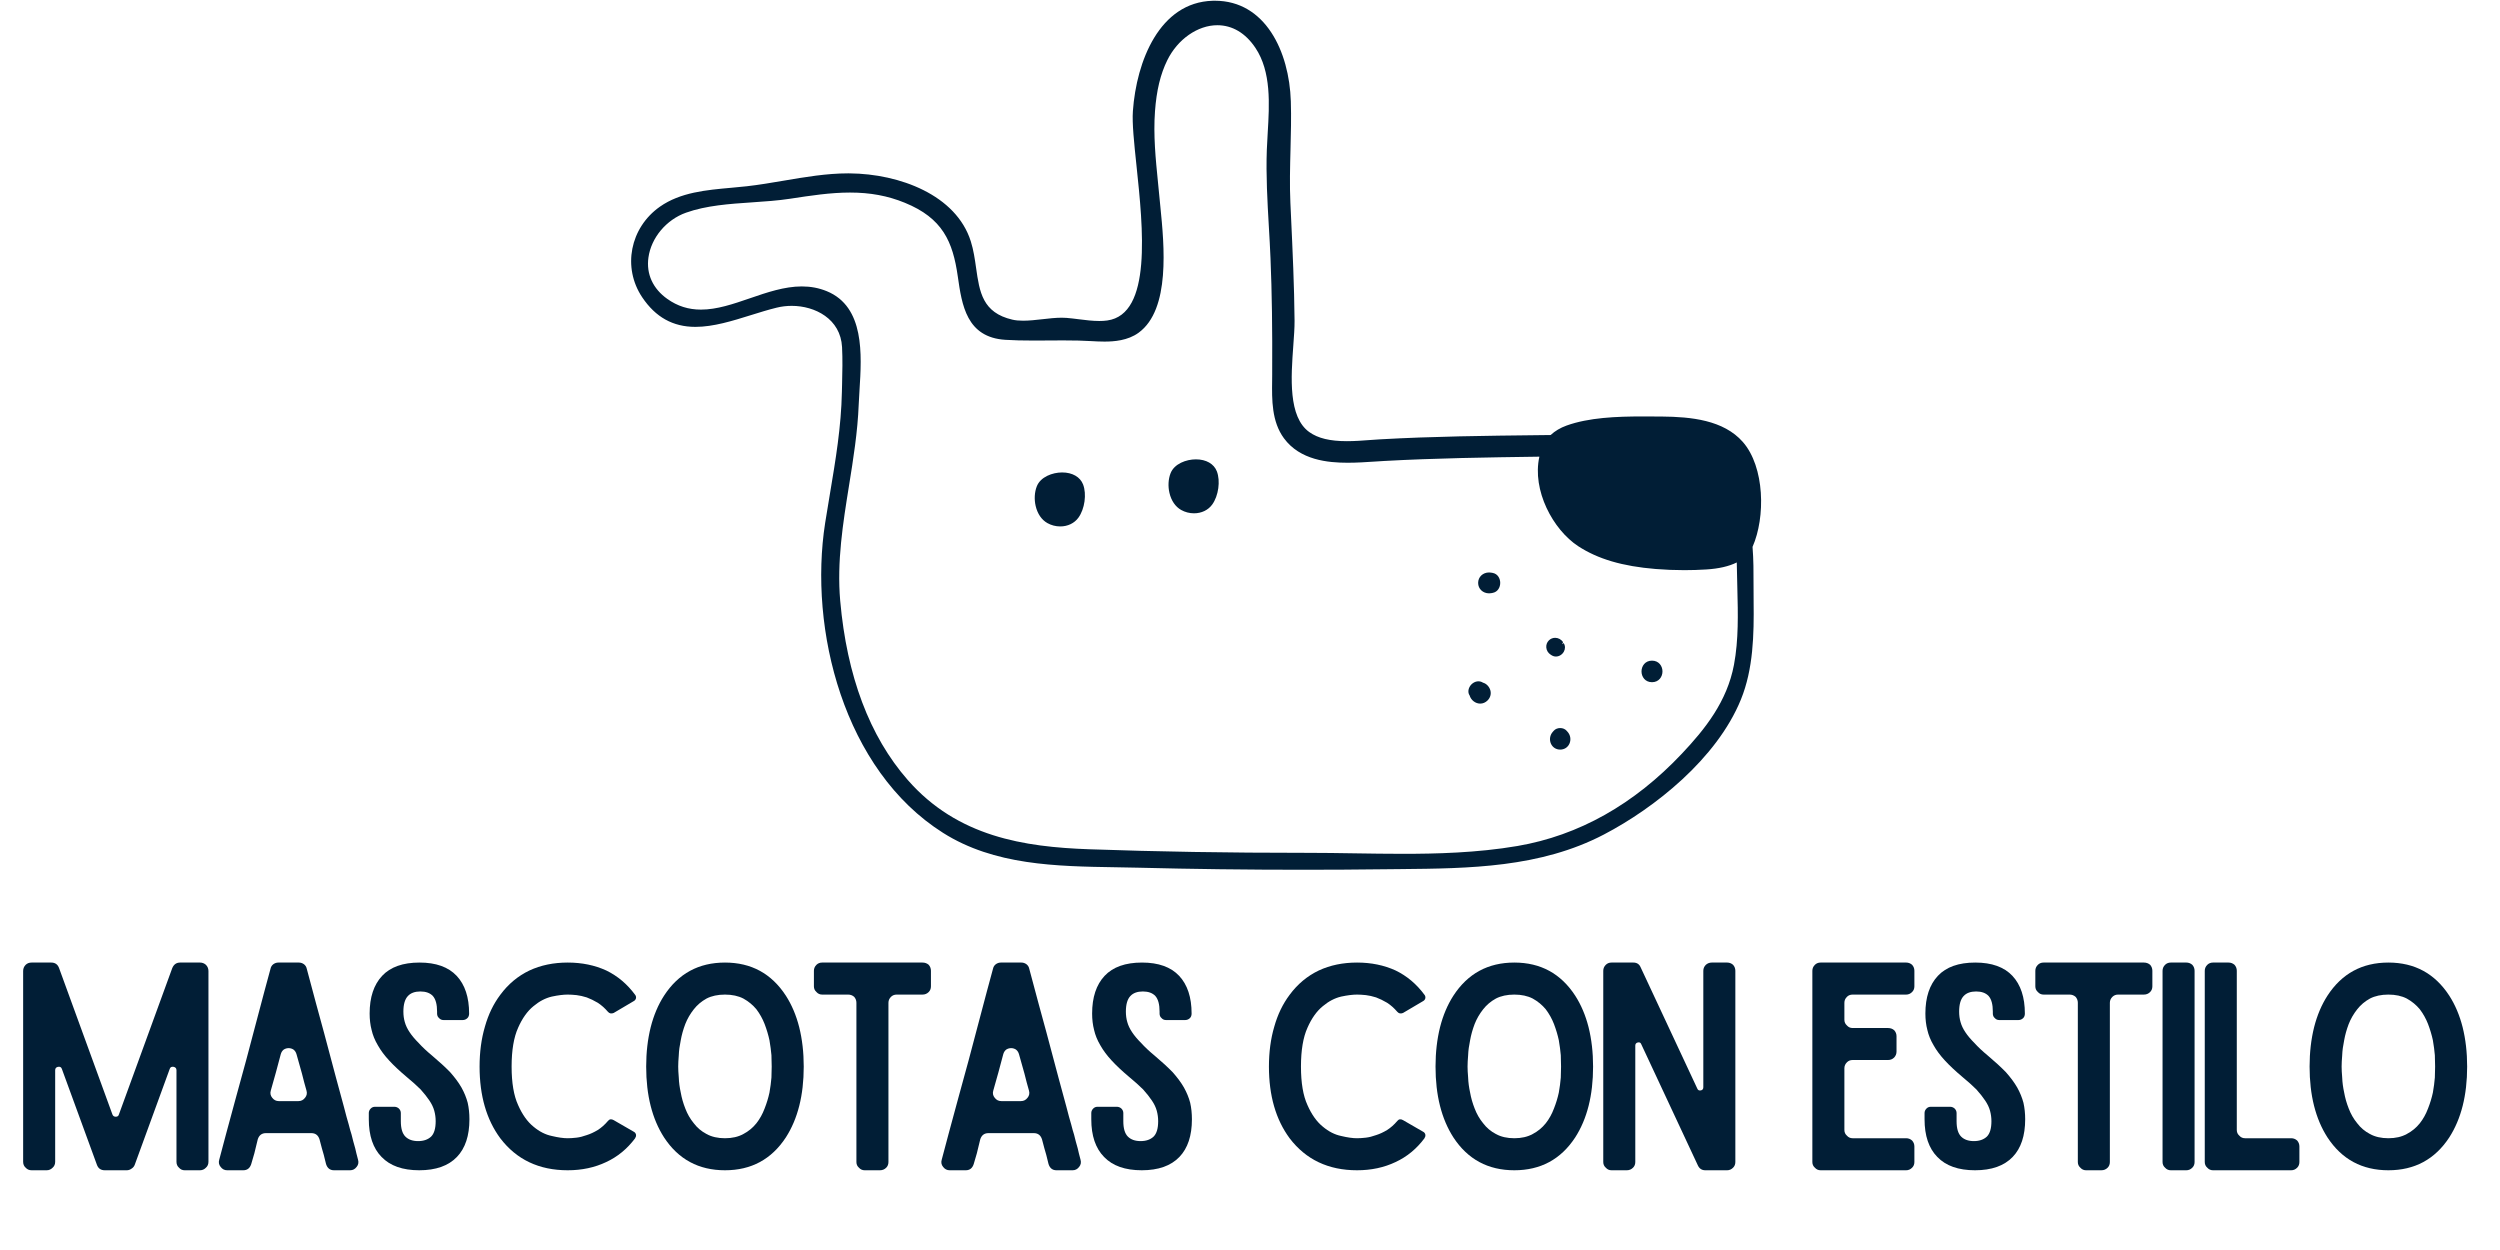 <svg xmlns="http://www.w3.org/2000/svg" xmlns:xlink="http://www.w3.org/1999/xlink" width="1000" zoomAndPan="magnify" viewBox="0 0 750 375" height="500" preserveAspectRatio="xMidYMid meet" version="1.2"><defs/><g id="b3292c1655"><path style=" stroke:none;fill-rule:nonzero;fill:#011e36;fill-opacity:1;" d="M 358.199 153.992 C 356.848 153.992 355.512 153.645 354.344 152.988 C 352.625 152.023 351.379 150.207 350.836 147.875 C 350.371 145.883 350.484 143.746 351.152 142.016 C 352.262 139.121 355.883 137.805 358.773 137.805 C 361.836 137.805 364.184 139.148 365.055 141.398 C 366.168 144.285 365.551 148.754 363.668 151.355 C 362.457 153.031 360.465 153.992 358.199 153.992 Z M 318.07 157.93 C 316.715 157.93 315.379 157.582 314.211 156.922 C 312.492 155.957 311.25 154.141 310.703 151.809 C 310.238 149.82 310.352 147.684 311.02 145.949 C 312.129 143.055 315.75 141.734 318.641 141.734 C 321.703 141.734 324.055 143.082 324.926 145.336 C 326.039 148.223 325.418 152.688 323.535 155.289 C 322.324 156.965 320.332 157.93 318.07 157.93 Z M 446.742 178.004 C 444.859 178.004 443.441 176.656 443.441 174.871 C 443.441 173.086 444.859 171.738 446.738 171.738 C 446.957 171.738 447.184 171.758 447.406 171.801 L 447.785 171.867 C 449.355 172.152 450.066 173.582 450.066 174.871 C 450.066 176.16 449.355 177.586 447.781 177.871 L 447.457 177.934 C 447.188 177.98 446.961 178.004 446.742 178.004 Z M 466.777 196.961 C 466.316 196.961 465.875 196.828 465.469 196.57 L 465.188 196.391 C 464.457 195.922 463.98 195.16 463.891 194.305 C 463.801 193.492 464.078 192.699 464.656 192.125 C 465.16 191.621 465.832 191.344 466.543 191.344 C 467.492 191.344 468.402 191.844 468.922 192.656 L 468.609 193.254 L 469.105 192.938 C 469.602 193.719 469.621 194.648 469.164 195.484 C 468.676 196.383 467.738 196.961 466.777 196.961 Z M 495.598 204.66 C 493.535 204.66 492.453 203.035 492.453 201.43 C 492.453 199.824 493.535 198.195 495.598 198.195 C 497.66 198.195 498.742 199.82 498.742 201.426 C 498.742 203.031 497.66 204.66 495.598 204.66 Z M 444.066 211.082 C 442.629 211.082 441.289 210.047 440.879 208.617 C 440.414 207.961 440.387 206.969 440.879 206.062 C 441.418 205.062 442.48 204.395 443.527 204.395 C 444.02 204.395 444.48 204.535 444.902 204.805 C 445.887 205.055 446.824 206.004 447.121 207.141 C 447.402 208.219 447.09 209.309 446.273 210.129 C 445.648 210.754 444.887 211.082 444.066 211.082 Z M 468.059 224.879 C 466.816 224.879 465.781 224.215 465.281 223.102 C 464.754 221.922 464.965 220.535 465.824 219.57 L 466.133 219.219 C 466.586 218.707 467.289 218.414 468.059 218.414 C 468.824 218.414 469.527 218.707 469.984 219.223 L 470.289 219.57 C 471.148 220.535 471.359 221.922 470.832 223.098 C 470.328 224.215 469.293 224.879 468.059 224.879 Z M 392.223 255.852 C 396.895 255.852 401.621 255.926 406.379 256 C 411.191 256.074 416.031 256.148 420.875 256.148 C 430.5 256.148 443.105 255.883 455.254 253.797 C 473.625 250.645 490.223 241.316 504.59 226.074 C 511.473 218.777 518.121 210.5 520.199 199.406 C 521.598 191.926 521.398 184.102 521.203 176.535 C 521.203 176.535 521.055 169.789 521.031 168.734 C 518.699 169.898 515.629 170.605 511.883 170.84 C 509.695 170.98 507.473 171.047 505.281 171.047 C 502.43 171.047 499.543 170.93 496.703 170.699 C 486.746 169.887 479.363 167.711 473.469 163.863 C 465.895 158.914 459.559 147.082 461.816 136.996 L 461.562 137.004 C 446.34 137.219 430.594 137.441 415.176 138.297 C 414.27 138.348 413.336 138.41 412.375 138.473 C 409.762 138.645 407.059 138.824 404.305 138.824 C 398.41 138.824 390.016 138.062 385.18 131.477 C 381.484 126.445 381.566 119.934 381.641 114.184 L 381.656 112.355 C 381.73 98.465 381.574 87.727 381.152 77.543 C 381.023 74.348 380.84 71.145 380.652 67.938 C 380.219 60.395 379.77 52.594 380.047 44.93 C 380.102 43.316 380.207 41.637 380.309 39.922 C 380.828 31.293 381.418 21.516 376.621 14.352 C 373.652 9.914 369.699 7.566 365.191 7.566 C 359.305 7.566 353.281 11.781 350.195 18.051 C 348.125 22.246 346.953 27.121 346.496 33.398 C 345.973 40.523 346.699 47.738 347.395 54.715 C 347.551 56.246 348.109 61.996 348.109 61.996 C 349.258 73.523 351.188 92.82 341.586 99.816 C 338.316 102.199 334.164 102.477 331.324 102.477 C 329.98 102.477 328.645 102.406 327.367 102.332 C 324.938 102.188 322.344 102.121 318.953 102.121 C 317.496 102.121 311.668 102.168 310.211 102.168 C 306.75 102.168 304.109 102.102 301.641 101.949 C 289.949 101.234 288.562 91.504 287.336 82.918 C 285.844 72.422 282.758 65.441 271.422 60.82 C 266.312 58.738 261.09 57.766 254.988 57.766 C 249.125 57.766 243.238 58.672 237 59.625 C 233.352 60.184 229.453 60.445 225.684 60.703 C 218.902 61.16 211.891 61.633 205.809 63.801 C 199.883 65.91 195.344 71.328 194.527 77.277 C 193.848 82.203 195.863 86.613 200.211 89.688 C 203.246 91.84 206.539 92.883 210.285 92.883 C 215.082 92.883 219.902 91.227 225.008 89.473 C 230.086 87.727 235.336 85.926 240.547 85.926 C 243.234 85.926 245.684 86.395 248.031 87.355 C 259.438 92.027 258.523 106.461 257.855 117.004 C 257.758 118.527 257.668 119.988 257.613 121.344 C 257.297 129.559 255.98 137.75 254.707 145.672 C 252.898 156.918 251.031 168.551 252.062 180.238 C 254.059 202.816 260.867 220.898 272.309 233.977 C 287.273 251.086 307.309 254.086 326.73 254.777 C 347.027 255.5 368.309 255.852 391.781 255.852 Z M 390.898 260.93 C 374.398 260.93 357.77 260.723 341.473 260.309 C 339.242 260.254 336.984 260.219 334.715 260.18 C 316.824 259.891 298.32 259.594 282.926 249.863 C 253.094 231.012 242.551 188.785 247.555 156.82 C 248 153.973 248.477 151.152 248.949 148.336 C 250.699 137.902 252.355 128.051 252.57 117.551 L 252.625 115.27 C 252.715 111.605 252.805 107.816 252.617 104.148 C 252.176 95.637 244.48 91.758 237.52 91.758 C 235.98 91.758 234.453 91.938 232.988 92.301 C 230.469 92.918 227.84 93.738 225.289 94.535 C 219.742 96.27 214.004 98.062 208.633 98.062 C 201.891 98.062 196.668 95.16 192.664 89.191 C 186.668 80.25 189.004 68.312 197.977 62.004 C 204.117 57.691 211.898 56.996 219.426 56.328 C 220.996 56.188 222.547 56.047 224.055 55.875 C 227.703 55.465 231.445 54.824 235.062 54.211 C 241.41 53.129 247.969 52.008 254.445 52.008 L 254.93 52.012 C 269.852 52.141 286.871 58.5 291.246 72.422 C 292.066 75.031 292.457 77.75 292.828 80.383 C 293.855 87.59 294.742 93.816 303.711 95.895 C 304.625 96.105 305.676 96.211 306.922 96.211 C 308.766 96.211 310.789 95.984 312.746 95.762 C 314.688 95.539 316.699 95.312 318.52 95.312 C 319.02 95.312 319.5 95.332 319.969 95.367 C 321.133 95.461 322.352 95.613 323.586 95.77 C 325.641 96.027 327.758 96.297 329.77 96.297 C 330.582 96.297 331.383 96.254 332.156 96.148 C 345.645 94.297 342.93 68.516 340.945 49.688 C 340.227 42.863 339.605 36.973 339.867 33.316 C 340.938 18.348 347.848 0.699 363.785 0.23 L 364.465 0.219 C 379.555 0.219 386.781 15.379 387.25 30.402 C 387.402 35.211 387.273 40.078 387.152 44.785 C 387.016 50.043 386.871 55.48 387.117 60.848 L 387.305 64.906 C 387.781 75.176 388.277 85.789 388.367 96.246 C 388.383 98.324 388.195 100.898 387.996 103.621 C 387.297 113.184 386.434 125.082 392.797 129.629 C 395.402 131.488 398.984 132.352 404.066 132.352 C 406.406 132.352 408.73 132.18 410.977 132.008 C 412.004 131.934 412.996 131.859 413.934 131.805 C 429.75 130.906 445.891 130.727 461.5 130.551 L 465.195 130.508 C 466.473 129.312 468.113 128.336 469.957 127.672 C 476.648 125.266 484.898 124.934 492.812 124.934 L 498.547 124.961 C 507.312 125.039 517.059 126.004 522.84 132.574 C 529.441 140.09 529.676 155.199 525.762 164.059 C 526.066 167.766 526.066 171.789 526.062 175.68 C 526.062 177.32 526.062 178.941 526.086 180.535 C 526.203 190.34 526.012 200.68 522.273 209.855 C 515.02 227.668 496.293 242.453 481.188 250.344 C 462.082 260.328 440.738 260.535 420.102 260.73 L 415.402 260.777 C 407.238 260.879 399.074 260.93 390.906 260.93 C 390.906 260.93 390.902 260.93 390.898 260.93 "/><g style="fill:#011e36;fill-opacity:1;"><g transform="translate(2.692, 351.08)"><path style="stroke:none" d="M 57.297 -62.312 C 57.984 -62.312 58.578 -62.086 59.078 -61.641 C 59.586 -61.129 59.844 -60.504 59.844 -59.766 L 59.844 -2.547 C 59.844 -1.805 59.586 -1.211 59.078 -0.766 C 58.578 -0.254 57.984 0 57.297 0 L 52.703 0 C 52.023 0 51.461 -0.254 51.016 -0.766 C 50.504 -1.211 50.25 -1.805 50.25 -2.547 L 50.25 -30.016 C 50.25 -30.578 49.961 -30.914 49.391 -31.031 C 48.766 -31.145 48.367 -30.914 48.203 -30.344 L 37.75 -1.703 C 37.57 -1.191 37.258 -0.797 36.812 -0.516 C 36.352 -0.172 35.867 0 35.359 0 L 28.734 0 C 27.547 0 26.754 -0.566 26.359 -1.703 L 15.891 -30.344 C 15.723 -30.914 15.328 -31.145 14.703 -31.031 C 14.141 -30.914 13.859 -30.578 13.859 -30.016 L 13.859 -2.547 C 13.859 -1.805 13.602 -1.211 13.094 -0.766 C 12.582 -0.254 11.988 0 11.312 0 L 6.797 0 C 6.066 0 5.473 -0.254 5.016 -0.766 C 4.504 -1.211 4.25 -1.805 4.25 -2.547 L 4.25 -59.766 C 4.25 -60.504 4.504 -61.129 5.016 -61.641 C 5.473 -62.086 6.066 -62.312 6.797 -62.312 L 12.672 -62.312 C 13.859 -62.312 14.648 -61.742 15.047 -60.609 L 31.031 -16.75 C 31.195 -16.289 31.535 -16.062 32.047 -16.062 C 32.555 -16.062 32.867 -16.289 32.984 -16.75 L 48.969 -60.609 C 49.426 -61.742 50.219 -62.312 51.344 -62.312 Z M 57.297 -62.312 "/></g></g><g style="fill:#011e36;fill-opacity:1;"><g transform="translate(61.341, 351.08)"><path style="stroke:none" d="M 38.859 0 C 37.66 0 36.863 -0.625 36.469 -1.875 C 36.301 -2.5 36.078 -3.406 35.797 -4.594 C 35.453 -5.727 35.023 -7.285 34.516 -9.266 C 34.117 -10.516 33.297 -11.141 32.047 -11.141 L 18.453 -11.141 C 17.203 -11.141 16.379 -10.516 15.984 -9.266 C 15.586 -7.734 15.25 -6.344 14.969 -5.094 C 14.625 -3.852 14.312 -2.781 14.031 -1.875 C 13.633 -0.625 12.836 0 11.641 0 L 6.797 0 C 6.004 0 5.352 -0.336 4.844 -1.016 C 4.332 -1.641 4.191 -2.348 4.422 -3.141 C 4.984 -5.242 5.691 -7.91 6.547 -11.141 C 7.398 -14.305 8.336 -17.766 9.359 -21.516 C 10.367 -25.191 11.414 -29.016 12.5 -32.984 C 13.52 -36.898 14.508 -40.641 15.469 -44.203 C 16.375 -47.723 17.223 -50.926 18.016 -53.812 C 18.754 -56.645 19.352 -58.859 19.812 -60.453 C 19.926 -61.016 20.207 -61.469 20.656 -61.812 C 21.113 -62.145 21.625 -62.312 22.188 -62.312 L 28.312 -62.312 C 28.875 -62.312 29.383 -62.145 29.844 -61.812 C 30.289 -61.469 30.57 -61.016 30.688 -60.453 C 32.676 -52.961 34.406 -46.555 35.875 -41.234 C 37.289 -35.898 38.484 -31.422 39.453 -27.797 C 40.41 -24.172 41.203 -21.254 41.828 -19.047 C 42.391 -16.836 42.867 -15.078 43.266 -13.766 C 43.609 -12.41 43.895 -11.395 44.125 -10.719 C 44.289 -9.977 44.461 -9.297 44.641 -8.672 C 44.805 -8.047 45.004 -7.336 45.234 -6.547 C 45.398 -5.754 45.68 -4.617 46.078 -3.141 C 46.305 -2.348 46.164 -1.641 45.656 -1.016 C 45.145 -0.336 44.492 0 43.703 0 Z M 19.891 -23.891 C 19.66 -23.098 19.801 -22.391 20.312 -21.766 C 20.82 -21.086 21.477 -20.75 22.281 -20.75 L 28.219 -20.75 C 29.02 -20.75 29.676 -21.086 30.188 -21.766 C 30.695 -22.391 30.836 -23.098 30.609 -23.891 C 30.148 -25.473 29.695 -27.172 29.25 -28.984 C 28.738 -30.797 28.195 -32.723 27.625 -34.766 C 27.457 -35.391 27.145 -35.875 26.688 -36.219 C 26.238 -36.5 25.758 -36.641 25.25 -36.641 C 24.738 -36.641 24.254 -36.5 23.797 -36.219 C 23.348 -35.875 23.039 -35.391 22.875 -34.766 C 22.363 -32.953 21.879 -31.141 21.422 -29.328 C 20.91 -27.516 20.398 -25.703 19.891 -23.891 Z M 19.891 -23.891 "/></g></g><g style="fill:#011e36;fill-opacity:1;"><g transform="translate(106.391, 351.08)"><path style="stroke:none" d="M 19.469 -62.312 C 24.395 -62.312 28.109 -60.984 30.609 -58.328 C 33.098 -55.66 34.344 -51.891 34.344 -47.016 C 34.344 -46.441 34.176 -45.988 33.844 -45.656 C 33.438 -45.258 32.953 -45.062 32.391 -45.062 L 26.688 -45.062 C 26.125 -45.062 25.672 -45.258 25.328 -45.656 C 24.93 -45.988 24.734 -46.441 24.734 -47.016 L 24.734 -47.609 C 24.734 -49.766 24.312 -51.32 23.469 -52.281 C 22.613 -53.188 21.363 -53.641 19.719 -53.641 C 18.082 -53.641 16.836 -53.188 15.984 -52.281 C 15.078 -51.32 14.625 -49.766 14.625 -47.609 C 14.625 -46.473 14.766 -45.426 15.047 -44.469 C 15.328 -43.445 15.812 -42.426 16.5 -41.406 C 17.176 -40.383 18.082 -39.305 19.219 -38.172 C 20.289 -36.984 21.648 -35.707 23.297 -34.344 C 25.391 -32.582 27.176 -30.941 28.656 -29.422 C 30.07 -27.828 31.203 -26.297 32.047 -24.828 C 32.898 -23.297 33.523 -21.766 33.922 -20.234 C 34.266 -18.703 34.438 -17.055 34.438 -15.297 C 34.438 -10.367 33.188 -6.602 30.688 -4 C 28.133 -1.332 24.367 0 19.391 0 C 14.398 0 10.629 -1.332 8.078 -4 C 5.523 -6.602 4.25 -10.367 4.25 -15.297 L 4.25 -17.172 C 4.25 -17.68 4.445 -18.133 4.844 -18.531 C 5.188 -18.875 5.613 -19.047 6.125 -19.047 L 11.906 -19.047 C 12.414 -19.047 12.867 -18.875 13.266 -18.531 C 13.66 -18.133 13.859 -17.68 13.859 -17.172 L 13.859 -14.703 C 13.859 -12.555 14.312 -11.023 15.219 -10.109 C 16.125 -9.203 17.398 -8.75 19.047 -8.75 C 20.691 -8.75 21.992 -9.203 22.953 -10.109 C 23.859 -11.023 24.312 -12.555 24.312 -14.703 C 24.312 -15.785 24.172 -16.836 23.891 -17.859 C 23.609 -18.879 23.125 -19.895 22.438 -20.906 C 21.758 -21.926 20.883 -23.035 19.812 -24.234 C 18.676 -25.367 17.285 -26.613 15.641 -27.969 C 13.547 -29.727 11.789 -31.375 10.375 -32.906 C 8.957 -34.438 7.82 -35.961 6.969 -37.484 C 6.062 -39.016 5.438 -40.547 5.094 -42.078 C 4.695 -43.609 4.5 -45.254 4.5 -47.016 C 4.5 -51.891 5.75 -55.66 8.25 -58.328 C 10.738 -60.984 14.477 -62.312 19.469 -62.312 Z M 19.469 -62.312 "/></g></g><g style="fill:#011e36;fill-opacity:1;"><g transform="translate(139.625, 351.08)"><path style="stroke:none" d="M 50.5 -11.562 C 50.844 -11.395 51.066 -11.113 51.172 -10.719 C 51.234 -10.312 51.148 -9.969 50.922 -9.688 L 50.922 -9.609 C 48.547 -6.43 45.656 -4.051 42.25 -2.469 C 38.789 -0.82 34.938 0 30.688 0 C 22.07 0 15.328 -3.203 10.453 -9.609 C 6.316 -15.211 4.25 -22.379 4.25 -31.109 C 4.25 -35.473 4.785 -39.473 5.859 -43.109 C 6.879 -46.734 8.41 -49.906 10.453 -52.625 C 12.836 -55.852 15.758 -58.289 19.219 -59.938 C 22.613 -61.52 26.438 -62.312 30.688 -62.312 C 34.938 -62.312 38.789 -61.52 42.25 -59.938 C 45.656 -58.289 48.547 -55.852 50.922 -52.625 C 51.148 -52.344 51.234 -52.004 51.172 -51.609 C 51.066 -51.211 50.844 -50.926 50.5 -50.75 L 44.469 -47.188 C 43.781 -46.906 43.211 -47.02 42.766 -47.531 C 41.797 -48.656 40.773 -49.562 39.703 -50.25 C 38.566 -50.926 37.461 -51.461 36.391 -51.859 C 35.305 -52.203 34.285 -52.43 33.328 -52.547 C 32.305 -52.648 31.426 -52.703 30.688 -52.703 C 29.383 -52.703 27.801 -52.504 25.938 -52.109 C 24.008 -51.66 22.164 -50.695 20.406 -49.219 C 18.594 -47.75 17.062 -45.598 15.812 -42.766 C 14.508 -39.867 13.859 -35.984 13.859 -31.109 C 13.859 -26.234 14.508 -22.379 15.812 -19.547 C 17.062 -16.711 18.594 -14.562 20.406 -13.094 C 22.164 -11.613 24.008 -10.676 25.938 -10.281 C 27.801 -9.832 29.383 -9.609 30.688 -9.609 C 31.426 -9.609 32.305 -9.664 33.328 -9.781 C 34.285 -9.895 35.305 -10.148 36.391 -10.547 C 37.461 -10.879 38.566 -11.391 39.703 -12.078 C 40.773 -12.754 41.797 -13.66 42.766 -14.797 C 43.211 -15.359 43.781 -15.441 44.469 -15.047 Z M 50.5 -11.562 "/></g></g><g style="fill:#011e36;fill-opacity:1;"><g transform="translate(189.604, 351.08)"><path style="stroke:none" d="M 27.891 0 C 20.004 0 13.91 -3.285 9.609 -9.859 C 6.035 -15.41 4.25 -22.492 4.25 -31.109 C 4.25 -35.359 4.703 -39.301 5.609 -42.938 C 6.516 -46.5 7.848 -49.645 9.609 -52.375 C 13.91 -59 20.004 -62.312 27.891 -62.312 C 35.766 -62.312 41.852 -59 46.156 -52.375 C 47.914 -49.645 49.25 -46.5 50.156 -42.938 C 51.062 -39.301 51.516 -35.359 51.516 -31.109 C 51.516 -22.492 49.727 -15.41 46.156 -9.859 C 41.852 -3.285 35.766 0 27.891 0 Z M 27.891 -52.703 C 25.734 -52.703 23.891 -52.305 22.359 -51.516 C 20.828 -50.672 19.551 -49.594 18.531 -48.281 C 17.457 -46.926 16.609 -45.457 15.984 -43.875 C 15.359 -42.227 14.906 -40.609 14.625 -39.016 C 14.281 -37.379 14.082 -35.879 14.031 -34.516 C 13.914 -33.098 13.859 -31.961 13.859 -31.109 C 13.859 -30.266 13.914 -29.16 14.031 -27.797 C 14.082 -26.379 14.281 -24.879 14.625 -23.297 C 14.906 -21.703 15.359 -20.113 15.984 -18.531 C 16.609 -16.883 17.457 -15.41 18.531 -14.109 C 19.551 -12.754 20.828 -11.676 22.359 -10.875 C 23.891 -10.031 25.734 -9.609 27.891 -9.609 C 30.035 -9.609 31.875 -10.031 33.406 -10.875 C 34.938 -11.676 36.242 -12.754 37.328 -14.109 C 38.348 -15.41 39.164 -16.883 39.781 -18.531 C 40.406 -20.113 40.891 -21.703 41.234 -23.297 C 41.516 -24.879 41.711 -26.379 41.828 -27.797 C 41.879 -29.16 41.906 -30.266 41.906 -31.109 C 41.906 -31.961 41.879 -33.098 41.828 -34.516 C 41.711 -35.879 41.516 -37.379 41.234 -39.016 C 40.891 -40.609 40.406 -42.227 39.781 -43.875 C 39.164 -45.457 38.348 -46.926 37.328 -48.281 C 36.242 -49.594 34.938 -50.672 33.406 -51.516 C 31.875 -52.305 30.035 -52.703 27.891 -52.703 Z M 27.891 -52.703 "/></g></g><g style="fill:#011e36;fill-opacity:1;"><g transform="translate(239.923, 351.08)"><path style="stroke:none" d="M 39.359 -55.172 C 39.359 -54.492 39.133 -53.926 38.688 -53.469 C 38.176 -52.957 37.551 -52.703 36.812 -52.703 L 29.078 -52.703 C 28.398 -52.703 27.832 -52.477 27.375 -52.031 C 26.863 -51.52 26.609 -50.926 26.609 -50.25 L 26.609 -2.469 C 26.609 -1.781 26.383 -1.211 25.938 -0.766 C 25.426 -0.254 24.801 0 24.062 0 L 19.469 0 C 18.789 0 18.223 -0.254 17.766 -0.766 C 17.254 -1.211 17 -1.781 17 -2.469 L 17 -50.25 C 17 -50.926 16.773 -51.52 16.328 -52.031 C 15.816 -52.477 15.219 -52.703 14.531 -52.703 L 6.719 -52.703 C 6.039 -52.703 5.473 -52.957 5.016 -53.469 C 4.504 -53.926 4.25 -54.492 4.25 -55.172 L 4.25 -59.844 C 4.25 -60.531 4.504 -61.129 5.016 -61.641 C 5.473 -62.086 6.039 -62.312 6.719 -62.312 L 36.812 -62.312 C 37.551 -62.312 38.176 -62.086 38.688 -61.641 C 39.133 -61.129 39.359 -60.531 39.359 -59.844 Z M 39.359 -55.172 "/></g></g><g style="fill:#011e36;fill-opacity:1;"><g transform="translate(278.088, 351.08)"><path style="stroke:none" d="M 38.859 0 C 37.66 0 36.863 -0.625 36.469 -1.875 C 36.301 -2.5 36.078 -3.406 35.797 -4.594 C 35.453 -5.727 35.023 -7.285 34.516 -9.266 C 34.117 -10.516 33.297 -11.141 32.047 -11.141 L 18.453 -11.141 C 17.203 -11.141 16.379 -10.516 15.984 -9.266 C 15.586 -7.734 15.25 -6.344 14.969 -5.094 C 14.625 -3.852 14.312 -2.781 14.031 -1.875 C 13.633 -0.625 12.836 0 11.641 0 L 6.797 0 C 6.004 0 5.352 -0.336 4.844 -1.016 C 4.332 -1.641 4.191 -2.348 4.422 -3.141 C 4.984 -5.242 5.691 -7.91 6.547 -11.141 C 7.398 -14.305 8.336 -17.766 9.359 -21.516 C 10.367 -25.191 11.414 -29.016 12.5 -32.984 C 13.52 -36.898 14.508 -40.641 15.469 -44.203 C 16.375 -47.723 17.223 -50.926 18.016 -53.812 C 18.754 -56.645 19.352 -58.859 19.812 -60.453 C 19.926 -61.016 20.207 -61.469 20.656 -61.812 C 21.113 -62.145 21.625 -62.312 22.188 -62.312 L 28.312 -62.312 C 28.875 -62.312 29.383 -62.145 29.844 -61.812 C 30.289 -61.469 30.57 -61.016 30.688 -60.453 C 32.676 -52.961 34.406 -46.555 35.875 -41.234 C 37.289 -35.898 38.484 -31.422 39.453 -27.797 C 40.41 -24.172 41.203 -21.254 41.828 -19.047 C 42.391 -16.836 42.867 -15.078 43.266 -13.766 C 43.609 -12.41 43.895 -11.395 44.125 -10.719 C 44.289 -9.977 44.461 -9.297 44.641 -8.672 C 44.805 -8.047 45.004 -7.336 45.234 -6.547 C 45.398 -5.754 45.68 -4.617 46.078 -3.141 C 46.305 -2.348 46.164 -1.641 45.656 -1.016 C 45.145 -0.336 44.492 0 43.703 0 Z M 19.891 -23.891 C 19.66 -23.098 19.801 -22.391 20.312 -21.766 C 20.82 -21.086 21.477 -20.75 22.281 -20.75 L 28.219 -20.75 C 29.02 -20.75 29.676 -21.086 30.188 -21.766 C 30.695 -22.391 30.836 -23.098 30.609 -23.891 C 30.148 -25.473 29.695 -27.172 29.25 -28.984 C 28.738 -30.797 28.195 -32.723 27.625 -34.766 C 27.457 -35.391 27.145 -35.875 26.688 -36.219 C 26.238 -36.5 25.758 -36.641 25.25 -36.641 C 24.738 -36.641 24.254 -36.5 23.797 -36.219 C 23.348 -35.875 23.039 -35.391 22.875 -34.766 C 22.363 -32.953 21.879 -31.141 21.422 -29.328 C 20.91 -27.516 20.398 -25.703 19.891 -23.891 Z M 19.891 -23.891 "/></g></g><g style="fill:#011e36;fill-opacity:1;"><g transform="translate(323.137, 351.08)"><path style="stroke:none" d="M 19.469 -62.312 C 24.395 -62.312 28.109 -60.984 30.609 -58.328 C 33.098 -55.66 34.344 -51.891 34.344 -47.016 C 34.344 -46.441 34.176 -45.988 33.844 -45.656 C 33.438 -45.258 32.953 -45.062 32.391 -45.062 L 26.688 -45.062 C 26.125 -45.062 25.672 -45.258 25.328 -45.656 C 24.93 -45.988 24.734 -46.441 24.734 -47.016 L 24.734 -47.609 C 24.734 -49.766 24.312 -51.32 23.469 -52.281 C 22.613 -53.188 21.363 -53.641 19.719 -53.641 C 18.082 -53.641 16.836 -53.188 15.984 -52.281 C 15.078 -51.32 14.625 -49.766 14.625 -47.609 C 14.625 -46.473 14.766 -45.426 15.047 -44.469 C 15.328 -43.445 15.812 -42.426 16.5 -41.406 C 17.176 -40.383 18.082 -39.305 19.219 -38.172 C 20.289 -36.984 21.648 -35.707 23.297 -34.344 C 25.391 -32.582 27.176 -30.941 28.656 -29.422 C 30.07 -27.828 31.203 -26.297 32.047 -24.828 C 32.898 -23.297 33.523 -21.766 33.922 -20.234 C 34.266 -18.703 34.438 -17.055 34.438 -15.297 C 34.438 -10.367 33.188 -6.602 30.688 -4 C 28.133 -1.332 24.367 0 19.391 0 C 14.398 0 10.629 -1.332 8.078 -4 C 5.523 -6.602 4.25 -10.367 4.25 -15.297 L 4.25 -17.172 C 4.25 -17.68 4.445 -18.133 4.844 -18.531 C 5.188 -18.875 5.613 -19.047 6.125 -19.047 L 11.906 -19.047 C 12.414 -19.047 12.867 -18.875 13.266 -18.531 C 13.66 -18.133 13.859 -17.68 13.859 -17.172 L 13.859 -14.703 C 13.859 -12.555 14.312 -11.023 15.219 -10.109 C 16.125 -9.203 17.398 -8.75 19.047 -8.75 C 20.691 -8.75 21.992 -9.203 22.953 -10.109 C 23.859 -11.023 24.312 -12.555 24.312 -14.703 C 24.312 -15.785 24.172 -16.836 23.891 -17.859 C 23.609 -18.879 23.125 -19.895 22.438 -20.906 C 21.758 -21.926 20.883 -23.035 19.812 -24.234 C 18.676 -25.367 17.285 -26.613 15.641 -27.969 C 13.547 -29.727 11.789 -31.375 10.375 -32.906 C 8.957 -34.438 7.82 -35.961 6.969 -37.484 C 6.062 -39.016 5.438 -40.547 5.094 -42.078 C 4.695 -43.609 4.5 -45.254 4.5 -47.016 C 4.5 -51.891 5.75 -55.66 8.25 -58.328 C 10.738 -60.984 14.477 -62.312 19.469 -62.312 Z M 19.469 -62.312 "/></g></g><g style="fill:#011e36;fill-opacity:1;"><g transform="translate(356.371, 351.08)"><path style="stroke:none" d=""/></g></g><g style="fill:#011e36;fill-opacity:1;"><g transform="translate(376.43, 351.08)"><path style="stroke:none" d="M 50.5 -11.562 C 50.844 -11.395 51.066 -11.113 51.172 -10.719 C 51.234 -10.312 51.148 -9.969 50.922 -9.688 L 50.922 -9.609 C 48.547 -6.43 45.656 -4.051 42.25 -2.469 C 38.789 -0.82 34.938 0 30.688 0 C 22.07 0 15.328 -3.203 10.453 -9.609 C 6.316 -15.211 4.25 -22.379 4.25 -31.109 C 4.25 -35.473 4.785 -39.473 5.859 -43.109 C 6.879 -46.734 8.41 -49.906 10.453 -52.625 C 12.836 -55.852 15.758 -58.289 19.219 -59.938 C 22.613 -61.52 26.438 -62.312 30.688 -62.312 C 34.938 -62.312 38.789 -61.52 42.25 -59.938 C 45.656 -58.289 48.547 -55.852 50.922 -52.625 C 51.148 -52.344 51.234 -52.004 51.172 -51.609 C 51.066 -51.211 50.844 -50.926 50.5 -50.75 L 44.469 -47.188 C 43.781 -46.906 43.211 -47.02 42.766 -47.531 C 41.797 -48.656 40.773 -49.562 39.703 -50.25 C 38.566 -50.926 37.461 -51.461 36.391 -51.859 C 35.305 -52.203 34.285 -52.43 33.328 -52.547 C 32.305 -52.648 31.426 -52.703 30.688 -52.703 C 29.383 -52.703 27.801 -52.504 25.938 -52.109 C 24.008 -51.66 22.164 -50.695 20.406 -49.219 C 18.594 -47.75 17.062 -45.598 15.812 -42.766 C 14.508 -39.867 13.859 -35.984 13.859 -31.109 C 13.859 -26.234 14.508 -22.379 15.812 -19.547 C 17.062 -16.711 18.594 -14.562 20.406 -13.094 C 22.164 -11.613 24.008 -10.676 25.938 -10.281 C 27.801 -9.832 29.383 -9.609 30.688 -9.609 C 31.426 -9.609 32.305 -9.664 33.328 -9.781 C 34.285 -9.895 35.305 -10.148 36.391 -10.547 C 37.461 -10.879 38.566 -11.391 39.703 -12.078 C 40.773 -12.754 41.797 -13.66 42.766 -14.797 C 43.211 -15.359 43.781 -15.441 44.469 -15.047 Z M 50.5 -11.562 "/></g></g><g style="fill:#011e36;fill-opacity:1;"><g transform="translate(426.409, 351.08)"><path style="stroke:none" d="M 27.891 0 C 20.004 0 13.91 -3.285 9.609 -9.859 C 6.035 -15.41 4.25 -22.492 4.25 -31.109 C 4.25 -35.359 4.703 -39.301 5.609 -42.938 C 6.516 -46.5 7.848 -49.645 9.609 -52.375 C 13.91 -59 20.004 -62.312 27.891 -62.312 C 35.766 -62.312 41.852 -59 46.156 -52.375 C 47.914 -49.645 49.25 -46.5 50.156 -42.938 C 51.062 -39.301 51.516 -35.359 51.516 -31.109 C 51.516 -22.492 49.727 -15.41 46.156 -9.859 C 41.852 -3.285 35.766 0 27.891 0 Z M 27.891 -52.703 C 25.734 -52.703 23.891 -52.305 22.359 -51.516 C 20.828 -50.672 19.551 -49.594 18.531 -48.281 C 17.457 -46.926 16.609 -45.457 15.984 -43.875 C 15.359 -42.227 14.906 -40.609 14.625 -39.016 C 14.281 -37.379 14.082 -35.879 14.031 -34.516 C 13.914 -33.098 13.859 -31.961 13.859 -31.109 C 13.859 -30.266 13.914 -29.16 14.031 -27.797 C 14.082 -26.379 14.281 -24.879 14.625 -23.297 C 14.906 -21.703 15.359 -20.113 15.984 -18.531 C 16.609 -16.883 17.457 -15.41 18.531 -14.109 C 19.551 -12.754 20.828 -11.676 22.359 -10.875 C 23.891 -10.031 25.734 -9.609 27.891 -9.609 C 30.035 -9.609 31.875 -10.031 33.406 -10.875 C 34.938 -11.676 36.242 -12.754 37.328 -14.109 C 38.348 -15.41 39.164 -16.883 39.781 -18.531 C 40.406 -20.113 40.891 -21.703 41.234 -23.297 C 41.516 -24.879 41.711 -26.379 41.828 -27.797 C 41.879 -29.16 41.906 -30.266 41.906 -31.109 C 41.906 -31.961 41.879 -33.098 41.828 -34.516 C 41.711 -35.879 41.516 -37.379 41.234 -39.016 C 40.891 -40.609 40.406 -42.227 39.781 -43.875 C 39.164 -45.457 38.348 -46.926 37.328 -48.281 C 36.242 -49.594 34.938 -50.672 33.406 -51.516 C 31.875 -52.305 30.035 -52.703 27.891 -52.703 Z M 27.891 -52.703 "/></g></g><g style="fill:#011e36;fill-opacity:1;"><g transform="translate(476.729, 351.08)"><path style="stroke:none" d="M 41.406 -62.312 C 42.082 -62.312 42.676 -62.086 43.188 -61.641 C 43.645 -61.129 43.875 -60.531 43.875 -59.844 L 43.875 -2.469 C 43.875 -1.781 43.645 -1.211 43.188 -0.766 C 42.676 -0.254 42.082 0 41.406 0 L 34.859 0 C 33.836 0 33.098 -0.477 32.641 -1.438 L 15.641 -37.828 C 15.473 -38.285 15.133 -38.457 14.625 -38.344 C 14.113 -38.227 13.859 -37.914 13.859 -37.406 L 13.859 -2.469 C 13.859 -1.781 13.629 -1.211 13.172 -0.766 C 12.66 -0.254 12.039 0 11.312 0 L 6.719 0 C 6.039 0 5.473 -0.254 5.016 -0.766 C 4.504 -1.211 4.25 -1.781 4.25 -2.469 L 4.25 -59.844 C 4.25 -60.531 4.504 -61.129 5.016 -61.641 C 5.473 -62.086 6.039 -62.312 6.719 -62.312 L 13.266 -62.312 C 14.336 -62.312 15.07 -61.832 15.469 -60.875 L 32.469 -24.484 C 32.645 -24.023 33.016 -23.852 33.578 -23.969 C 34.035 -24.082 34.266 -24.395 34.266 -24.906 L 34.266 -59.844 C 34.266 -60.531 34.52 -61.129 35.031 -61.641 C 35.539 -62.086 36.133 -62.312 36.812 -62.312 Z M 41.406 -62.312 "/></g></g><g style="fill:#011e36;fill-opacity:1;"><g transform="translate(519.398, 351.08)"><path style="stroke:none" d=""/></g></g><g style="fill:#011e36;fill-opacity:1;"><g transform="translate(539.457, 351.08)"><path style="stroke:none" d="M 34.859 -55.172 C 34.859 -54.492 34.629 -53.926 34.172 -53.469 C 33.66 -52.957 33.066 -52.703 32.391 -52.703 L 16.328 -52.703 C 15.641 -52.703 15.07 -52.477 14.625 -52.031 C 14.113 -51.52 13.859 -50.926 13.859 -50.25 L 13.859 -45.141 C 13.859 -44.461 14.113 -43.895 14.625 -43.438 C 15.07 -42.926 15.641 -42.672 16.328 -42.672 L 26.953 -42.672 C 27.691 -42.672 28.312 -42.445 28.812 -42 C 29.27 -41.488 29.5 -40.895 29.5 -40.219 L 29.5 -35.625 C 29.5 -34.938 29.27 -34.344 28.812 -33.844 C 28.312 -33.332 27.691 -33.078 26.953 -33.078 L 16.328 -33.078 C 15.641 -33.078 15.07 -32.848 14.625 -32.391 C 14.113 -31.879 13.859 -31.285 13.859 -30.609 L 13.859 -12.078 C 13.859 -11.391 14.113 -10.82 14.625 -10.375 C 15.07 -9.863 15.641 -9.609 16.328 -9.609 L 32.391 -9.609 C 33.066 -9.609 33.66 -9.379 34.172 -8.922 C 34.629 -8.41 34.859 -7.816 34.859 -7.141 L 34.859 -2.469 C 34.859 -1.781 34.629 -1.211 34.172 -0.766 C 33.66 -0.254 33.066 0 32.391 0 L 6.719 0 C 6.039 0 5.473 -0.254 5.016 -0.766 C 4.504 -1.211 4.25 -1.781 4.25 -2.469 L 4.25 -59.844 C 4.25 -60.531 4.504 -61.129 5.016 -61.641 C 5.473 -62.086 6.039 -62.312 6.719 -62.312 L 32.391 -62.312 C 33.066 -62.312 33.66 -62.086 34.172 -61.641 C 34.629 -61.129 34.859 -60.531 34.859 -59.844 Z M 34.859 -55.172 "/></g></g><g style="fill:#011e36;fill-opacity:1;"><g transform="translate(573.116, 351.08)"><path style="stroke:none" d="M 19.469 -62.312 C 24.395 -62.312 28.109 -60.984 30.609 -58.328 C 33.098 -55.66 34.344 -51.891 34.344 -47.016 C 34.344 -46.441 34.176 -45.988 33.844 -45.656 C 33.438 -45.258 32.953 -45.062 32.391 -45.062 L 26.688 -45.062 C 26.125 -45.062 25.672 -45.258 25.328 -45.656 C 24.93 -45.988 24.734 -46.441 24.734 -47.016 L 24.734 -47.609 C 24.734 -49.766 24.312 -51.32 23.469 -52.281 C 22.613 -53.188 21.363 -53.641 19.719 -53.641 C 18.082 -53.641 16.836 -53.188 15.984 -52.281 C 15.078 -51.32 14.625 -49.766 14.625 -47.609 C 14.625 -46.473 14.766 -45.426 15.047 -44.469 C 15.328 -43.445 15.812 -42.426 16.5 -41.406 C 17.176 -40.383 18.082 -39.305 19.219 -38.172 C 20.289 -36.984 21.648 -35.707 23.297 -34.344 C 25.391 -32.582 27.176 -30.941 28.656 -29.422 C 30.07 -27.828 31.203 -26.297 32.047 -24.828 C 32.898 -23.297 33.523 -21.766 33.922 -20.234 C 34.266 -18.703 34.438 -17.055 34.438 -15.297 C 34.438 -10.367 33.188 -6.602 30.688 -4 C 28.133 -1.332 24.367 0 19.391 0 C 14.398 0 10.629 -1.332 8.078 -4 C 5.523 -6.602 4.25 -10.367 4.25 -15.297 L 4.25 -17.172 C 4.25 -17.68 4.445 -18.133 4.844 -18.531 C 5.188 -18.875 5.613 -19.047 6.125 -19.047 L 11.906 -19.047 C 12.414 -19.047 12.867 -18.875 13.266 -18.531 C 13.66 -18.133 13.859 -17.68 13.859 -17.172 L 13.859 -14.703 C 13.859 -12.555 14.312 -11.023 15.219 -10.109 C 16.125 -9.203 17.398 -8.75 19.047 -8.75 C 20.691 -8.75 21.992 -9.203 22.953 -10.109 C 23.859 -11.023 24.312 -12.555 24.312 -14.703 C 24.312 -15.785 24.172 -16.836 23.891 -17.859 C 23.609 -18.879 23.125 -19.895 22.438 -20.906 C 21.758 -21.926 20.883 -23.035 19.812 -24.234 C 18.676 -25.367 17.285 -26.613 15.641 -27.969 C 13.547 -29.727 11.789 -31.375 10.375 -32.906 C 8.957 -34.438 7.82 -35.961 6.969 -37.484 C 6.062 -39.016 5.438 -40.547 5.094 -42.078 C 4.695 -43.609 4.5 -45.254 4.5 -47.016 C 4.5 -51.891 5.75 -55.66 8.25 -58.328 C 10.738 -60.984 14.477 -62.312 19.469 -62.312 Z M 19.469 -62.312 "/></g></g><g style="fill:#011e36;fill-opacity:1;"><g transform="translate(606.35, 351.08)"><path style="stroke:none" d="M 39.359 -55.172 C 39.359 -54.492 39.133 -53.926 38.688 -53.469 C 38.176 -52.957 37.551 -52.703 36.812 -52.703 L 29.078 -52.703 C 28.398 -52.703 27.832 -52.477 27.375 -52.031 C 26.863 -51.52 26.609 -50.926 26.609 -50.25 L 26.609 -2.469 C 26.609 -1.781 26.383 -1.211 25.938 -0.766 C 25.426 -0.254 24.801 0 24.062 0 L 19.469 0 C 18.789 0 18.223 -0.254 17.766 -0.766 C 17.254 -1.211 17 -1.781 17 -2.469 L 17 -50.25 C 17 -50.926 16.773 -51.52 16.328 -52.031 C 15.816 -52.477 15.219 -52.703 14.531 -52.703 L 6.719 -52.703 C 6.039 -52.703 5.473 -52.957 5.016 -53.469 C 4.504 -53.926 4.25 -54.492 4.25 -55.172 L 4.25 -59.844 C 4.25 -60.531 4.504 -61.129 5.016 -61.641 C 5.473 -62.086 6.039 -62.312 6.719 -62.312 L 36.812 -62.312 C 37.551 -62.312 38.176 -62.086 38.688 -61.641 C 39.133 -61.129 39.359 -60.531 39.359 -59.844 Z M 39.359 -55.172 "/></g></g><g style="fill:#011e36;fill-opacity:1;"><g transform="translate(644.515, 351.08)"><path style="stroke:none" d="M 11.391 -62.312 C 12.066 -62.312 12.66 -62.086 13.172 -61.641 C 13.629 -61.129 13.859 -60.531 13.859 -59.844 L 13.859 -2.469 C 13.859 -1.781 13.629 -1.211 13.172 -0.766 C 12.66 -0.254 12.066 0 11.391 0 L 6.719 0 C 6.039 0 5.473 -0.254 5.016 -0.766 C 4.504 -1.211 4.25 -1.781 4.25 -2.469 L 4.25 -59.844 C 4.25 -60.531 4.504 -61.129 5.016 -61.641 C 5.473 -62.086 6.039 -62.312 6.719 -62.312 Z M 11.391 -62.312 "/></g></g><g style="fill:#011e36;fill-opacity:1;"><g transform="translate(657.179, 351.08)"><path style="stroke:none" d="M 30.188 -9.609 C 30.863 -9.609 31.457 -9.379 31.969 -8.922 C 32.414 -8.41 32.641 -7.816 32.641 -7.141 L 32.641 -2.469 C 32.641 -1.781 32.414 -1.211 31.969 -0.766 C 31.457 -0.254 30.863 0 30.188 0 L 6.719 0 C 6.039 0 5.473 -0.254 5.016 -0.766 C 4.504 -1.211 4.25 -1.781 4.25 -2.469 L 4.25 -59.844 C 4.25 -60.531 4.504 -61.129 5.016 -61.641 C 5.473 -62.086 6.039 -62.312 6.719 -62.312 L 11.391 -62.312 C 12.066 -62.312 12.66 -62.086 13.172 -61.641 C 13.629 -61.129 13.859 -60.531 13.859 -59.844 L 13.859 -12.078 C 13.859 -11.391 14.113 -10.82 14.625 -10.375 C 15.07 -9.863 15.641 -9.609 16.328 -9.609 Z M 30.188 -9.609 "/></g></g><g style="fill:#011e36;fill-opacity:1;"><g transform="translate(688.628, 351.08)"><path style="stroke:none" d="M 27.891 0 C 20.004 0 13.91 -3.285 9.609 -9.859 C 6.035 -15.41 4.25 -22.492 4.25 -31.109 C 4.25 -35.359 4.703 -39.301 5.609 -42.938 C 6.516 -46.5 7.848 -49.645 9.609 -52.375 C 13.91 -59 20.004 -62.312 27.891 -62.312 C 35.766 -62.312 41.852 -59 46.156 -52.375 C 47.914 -49.645 49.25 -46.5 50.156 -42.938 C 51.062 -39.301 51.516 -35.359 51.516 -31.109 C 51.516 -22.492 49.727 -15.41 46.156 -9.859 C 41.852 -3.285 35.766 0 27.891 0 Z M 27.891 -52.703 C 25.734 -52.703 23.891 -52.305 22.359 -51.516 C 20.828 -50.672 19.551 -49.594 18.531 -48.281 C 17.457 -46.926 16.609 -45.457 15.984 -43.875 C 15.359 -42.227 14.906 -40.609 14.625 -39.016 C 14.281 -37.379 14.082 -35.879 14.031 -34.516 C 13.914 -33.098 13.859 -31.961 13.859 -31.109 C 13.859 -30.266 13.914 -29.16 14.031 -27.797 C 14.082 -26.379 14.281 -24.879 14.625 -23.297 C 14.906 -21.703 15.359 -20.113 15.984 -18.531 C 16.609 -16.883 17.457 -15.41 18.531 -14.109 C 19.551 -12.754 20.828 -11.676 22.359 -10.875 C 23.891 -10.031 25.734 -9.609 27.891 -9.609 C 30.035 -9.609 31.875 -10.031 33.406 -10.875 C 34.938 -11.676 36.242 -12.754 37.328 -14.109 C 38.348 -15.41 39.164 -16.883 39.781 -18.531 C 40.406 -20.113 40.891 -21.703 41.234 -23.297 C 41.516 -24.879 41.711 -26.379 41.828 -27.797 C 41.879 -29.16 41.906 -30.266 41.906 -31.109 C 41.906 -31.961 41.879 -33.098 41.828 -34.516 C 41.711 -35.879 41.516 -37.379 41.234 -39.016 C 40.891 -40.609 40.406 -42.227 39.781 -43.875 C 39.164 -45.457 38.348 -46.926 37.328 -48.281 C 36.242 -49.594 34.938 -50.672 33.406 -51.516 C 31.875 -52.305 30.035 -52.703 27.891 -52.703 Z M 27.891 -52.703 "/></g></g></g></svg>